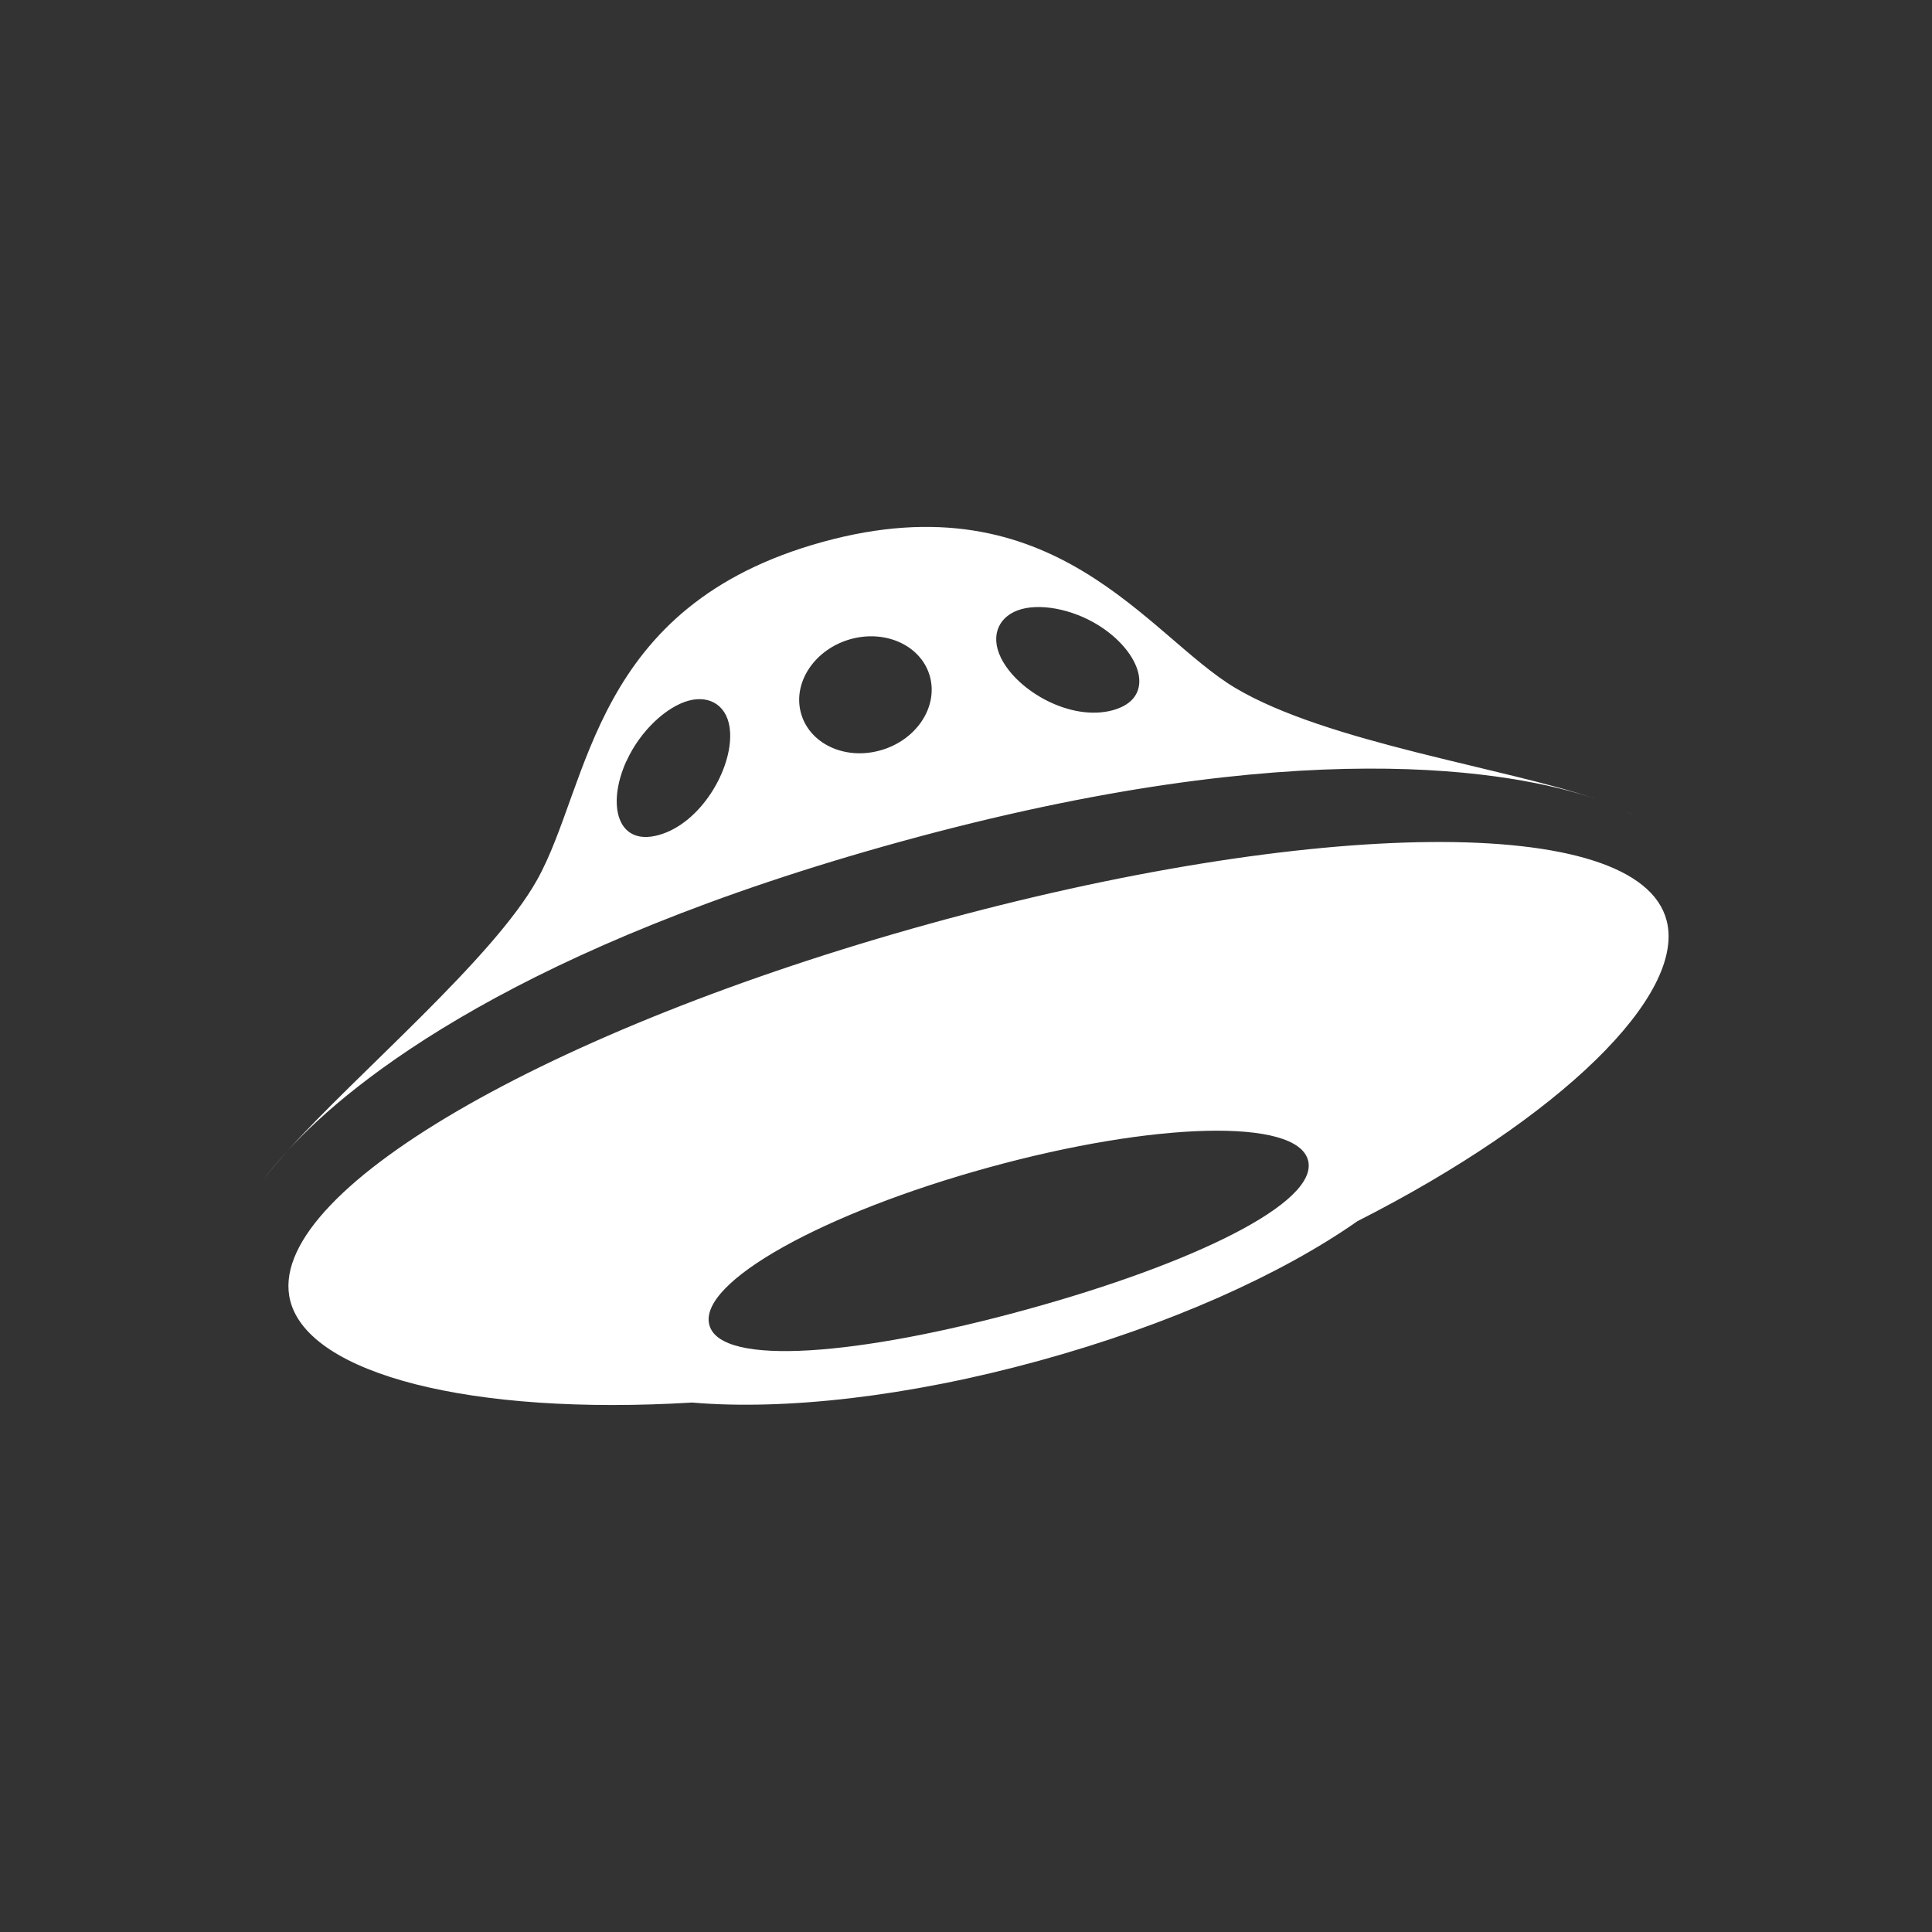 <?xml version="1.0" encoding="UTF-8" standalone="no"?>
<svg xmlns:dc="http://purl.org/dc/elements/1.1/" xmlns:cc="http://creativecommons.org/ns#" xmlns:rdf="http://www.w3.org/1999/02/22-rdf-syntax-ns#" xmlns:svg="http://www.w3.org/2000/svg" xmlns="http://www.w3.org/2000/svg" version="1.0" width="22" height="22" id="svg2817">
    <rect width="100%" height="100%" fill="#333333" stroke="none"/>
    <path style="fill:#ffffff;fill-opacity:1;opacity:1" d="M 3.281,13.097 C 3.158,13.231 3.066,13.345 3,13.436 3.075,13.334 3.171,13.219 3.281,13.097 Z M 18.484,9.221 c 0.043,0.021 0.086,0.041 0.122,0.062 -0.027,-0.016 -0.07,-0.038 -0.122,-0.062 z M 10.263,9.582 C 14.801,8.334 17.236,8.778 18.18,9.1 17.142,8.743 15.11,8.455 14.067,7.834 13.071,7.241 12.011,5.444 9.371,6.17 6.732,6.896 6.726,8.931 6.115,10.021 5.616,10.915 4.068,12.221 3.281,13.097 4.028,12.284 5.929,10.774 10.263,9.582 Z M 11.633,6.936 c 0.248,-0.068 0.639,0.012 0.947,0.232 0.437,0.312 0.568,0.788 0.093,0.919 -0.476,0.131 -1.084,-0.213 -1.274,-0.594 -0.133,-0.269 -0.014,-0.49 0.234,-0.557 z M 9.689,7.277 c 0.407,-0.111 0.81,0.082 0.902,0.433 0.091,0.35 -0.164,0.725 -0.571,0.836 C 9.614,8.658 9.211,8.465 9.119,8.114 9.027,7.764 9.283,7.389 9.689,7.277 Z M 7.134,8.666 C 7.293,8.317 7.592,8.047 7.84,7.979 8.088,7.911 8.299,8.041 8.314,8.341 8.336,8.768 7.976,9.378 7.5,9.509 7.026,9.64 6.908,9.161 7.133,8.666 Z m 11.844,1.816 c -0.32,-1.234 -4.062,-1.161 -8.389,0.036 -4.327,1.197 -7.604,3.064 -7.283,4.297 0.217,0.835 2.064,1.308 4.575,1.156 1.049,0.09 2.455,-0.064 3.955,-0.477 1.478,-0.406 2.756,-0.982 3.621,-1.588 2.32,-1.178 3.742,-2.575 3.521,-3.425 z m -7.293,4.431 c -1.882,0.518 -3.482,0.659 -3.608,0.173 -0.127,-0.485 1.302,-1.276 3.185,-1.793 1.882,-0.518 3.506,-0.565 3.633,-0.08 0.127,0.485 -1.327,1.183 -3.21,1.7 z" id="yandex-ufo"/>
</svg>
